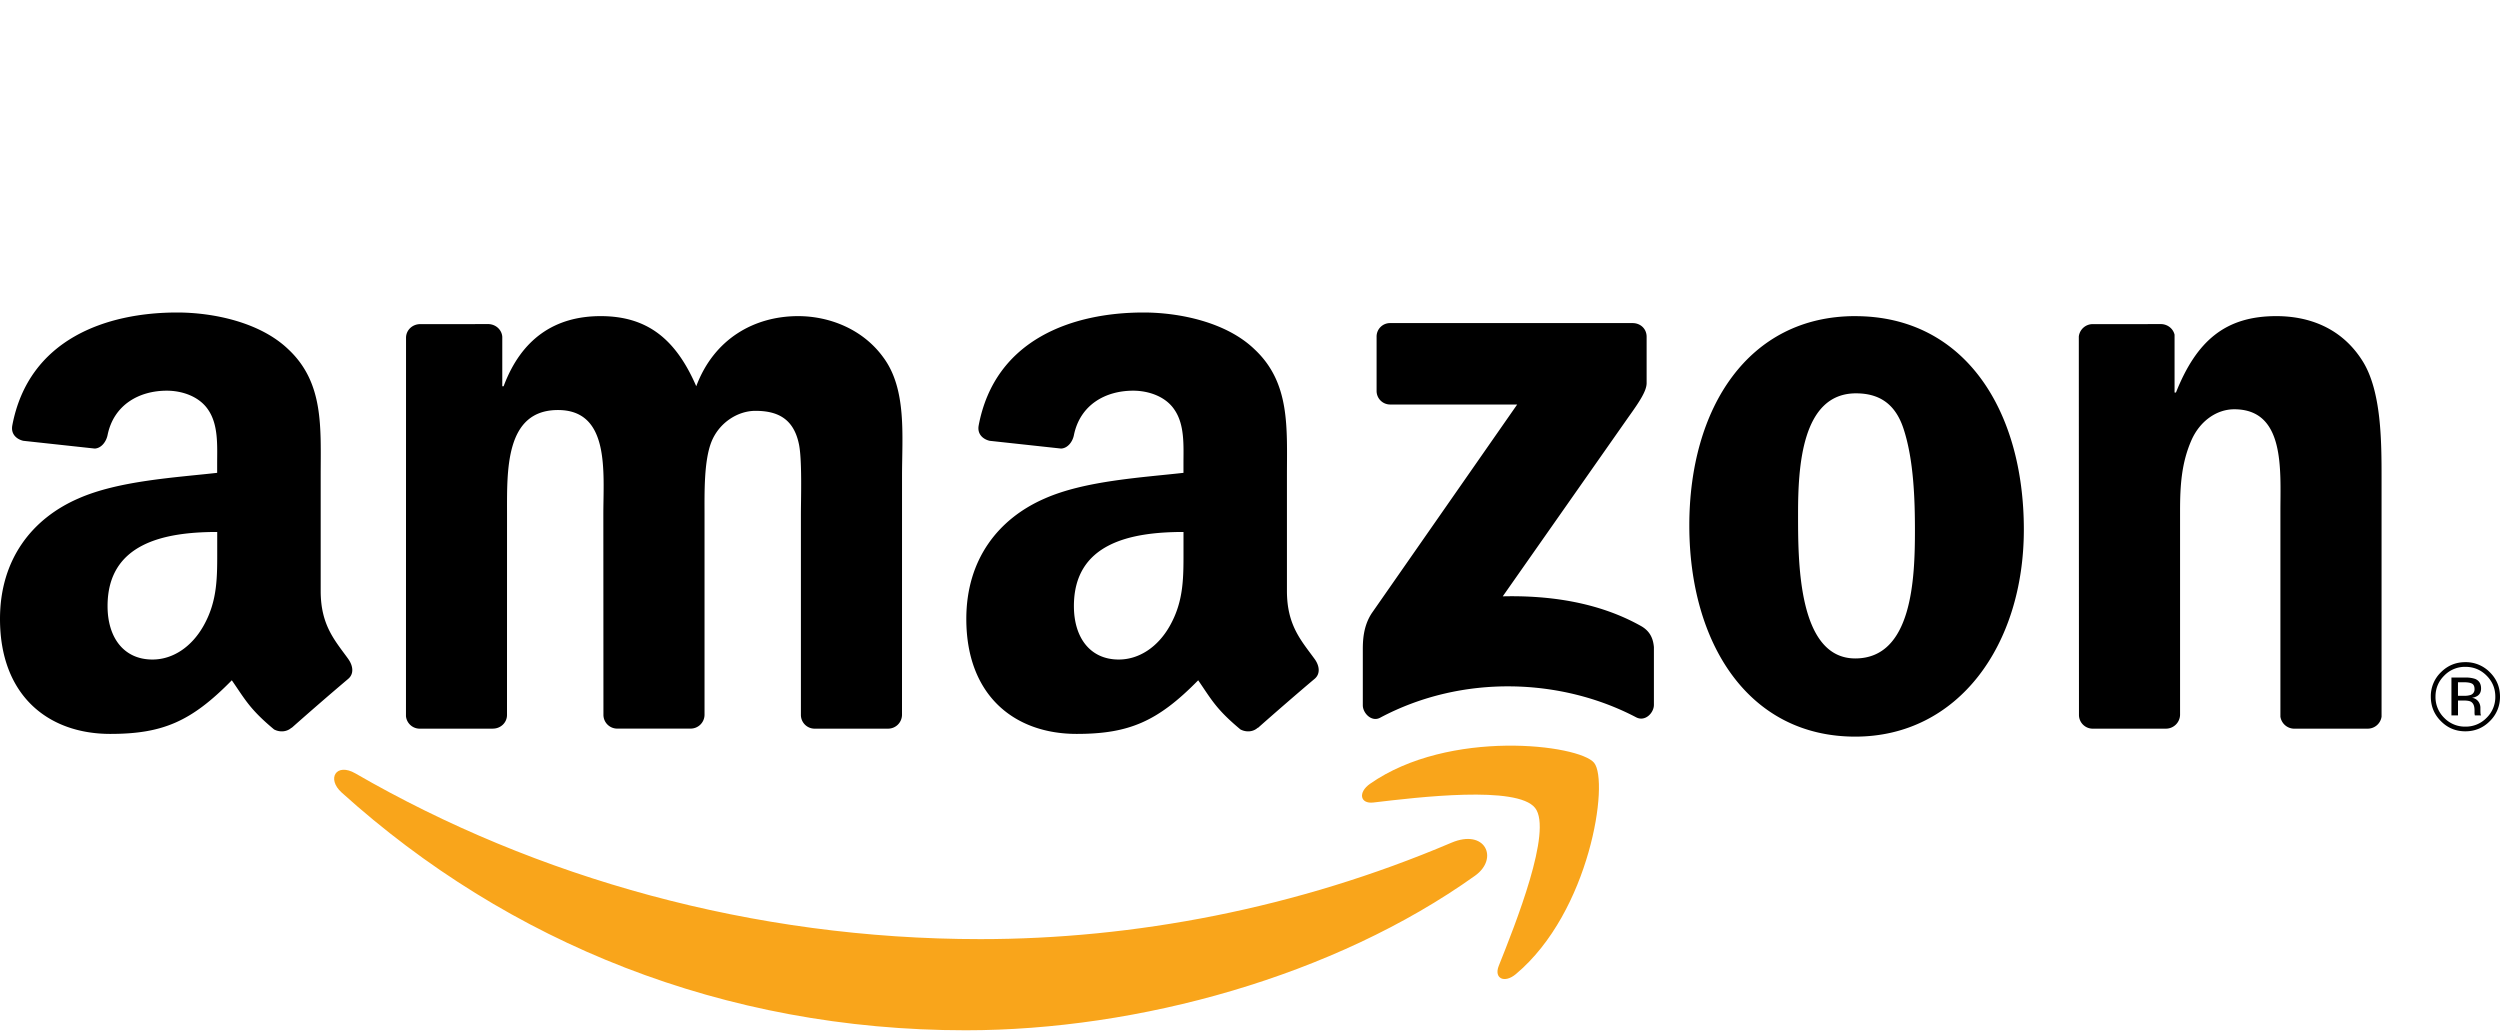 <svg width="80" height="33" fill="none" xmlns="http://www.w3.org/2000/svg">
  <path fill="#fff" d="M0 0h80v33H0z"/>
  <path d="M44.051 12.507v-1.729a.43.43 0 01.44-.439h7.753c.25 0 .448.181.448.438v1.485c-.003.245-.213.571-.584 1.088l-4.02 5.733c1.492-.035 3.07.188 4.425.95.306.173.389.424.412.674v1.849c0 .255-.28.55-.57.397-2.388-1.253-5.555-1.39-8.193.015-.27.144-.552-.145-.552-.4v-1.76c0-.28.005-.76.288-1.188l4.652-6.676H44.5a.433.433 0 01-.449-.437zm-28.28 10.81h-2.359a.442.442 0 01-.421-.399l.002-12.11c0-.242.202-.436.454-.436l2.197-.001c.23.013.414.186.429.407v1.582h.043c.571-1.53 1.652-2.244 3.104-2.244 1.476 0 2.398.715 3.06 2.244.573-1.53 1.871-2.244 3.26-2.244.991 0 2.069.409 2.73 1.326.75 1.017.595 2.497.595 3.794l-.001 7.644a.446.446 0 01-.456.437h-2.355a.44.44 0 01-.424-.434V16.46c0-.51.043-1.782-.068-2.269-.177-.815-.705-1.044-1.388-1.044-.57 0-1.165.382-1.408.994-.242.612-.22 1.63-.22 2.319v6.419a.445.445 0 01-.456.436h-2.355a.441.441 0 01-.424-.434l-.003-6.422c0-1.351.22-3.338-1.452-3.338-1.697 0-1.63 1.939-1.63 3.338l-.001 6.42c0 .243-.2.437-.453.437zm43.597-13.2c3.498 0 5.395 3.006 5.395 6.828 0 3.693-2.096 6.627-5.395 6.627-3.436 0-5.31-3.012-5.31-6.756 0-3.769 1.895-6.7 5.31-6.7zm.022 2.47c-1.742 0-1.852 2.373-1.852 3.846 0 1.479-.022 4.637 1.83 4.637 1.823 0 1.91-2.547 1.91-4.098 0-1.02-.043-2.243-.352-3.212-.263-.842-.792-1.173-1.536-1.173zm9.911 10.73H66.95a.44.44 0 01-.423-.434l-.005-12.115a.448.448 0 01.454-.396l2.19-.001c.208.01.377.152.42.34v1.851h.044c.66-1.655 1.581-2.446 3.211-2.446 1.058 0 2.095.383 2.756 1.429.613.965.613 2.597.613 3.769v7.62a.447.447 0 01-.448.383h-2.368a.45.45 0 01-.421-.383v-6.575c0-1.323.157-3.262-1.476-3.262-.573 0-1.096.383-1.362.97-.33.74-.373 1.476-.373 2.292v6.521a.453.453 0 01-.46.437zM11.15 21.095c-.43-.598-.888-1.08-.888-2.186v-3.676c0-1.555.11-2.985-1.038-4.057C8.317 10.306 6.817 10 5.668 10c-2.244 0-4.748.838-5.274 3.612-.056.296.159.45.353.494l2.286.248c.212-.011.368-.223.41-.435.196-.957.997-1.417 1.896-1.417.484 0 1.036.18 1.324.613.33.484.286 1.15.286 1.712v.304c-1.369.153-3.156.255-4.434.818C1.036 16.589 0 17.889 0 19.806c0 2.453 1.544 3.679 3.528 3.679 1.68 0 2.595-.397 3.89-1.716.43.62.57.92 1.352 1.573.176.093.401.086.558-.055l.005.005a106.34 106.34 0 011.808-1.567c.192-.16.158-.417.008-.63zm-4.642-1.06c-.375.66-.97 1.07-1.631 1.07-.906 0-1.435-.69-1.435-1.71 0-2.007 1.803-2.372 3.509-2.372v.51c0 .917.021 1.684-.443 2.502zm35.565 1.06c-.433-.598-.891-1.08-.891-2.186v-3.676c0-1.555.11-2.985-1.039-4.057-.902-.87-2.404-1.176-3.55-1.176-2.244 0-4.75.838-5.275 3.612-.056.296.16.45.352.494l2.285.248c.216-.011.371-.223.411-.435.198-.957.995-1.417 1.896-1.417.485 0 1.038.18 1.323.613.33.484.286 1.15.286 1.712v.304c-1.367.153-3.154.255-4.432.818-1.48.64-2.517 1.94-2.517 3.857 0 2.453 1.543 3.679 3.53 3.679 1.676 0 2.595-.397 3.89-1.716.428.62.569.92 1.352 1.573.177.093.4.086.555-.055l.006.005c.472-.42 1.33-1.164 1.81-1.567.193-.16.16-.417.008-.63zm-4.643-1.06c-.373.66-.97 1.07-1.632 1.07-.905 0-1.433-.69-1.433-1.71 0-2.007 1.801-2.372 3.507-2.372v.51c0 .917.022 1.684-.442 2.502z" fill="#000"/>
  <path d="M47.201 28.023c-4.5 3.212-10.767 4.946-16.297 4.946-7.747 0-14.65-2.804-19.97-7.607-.492-.445-.175-.966.437-.614 5.787 3.346 12.722 5.304 20 5.304 4.906 0 10.119-.977 15.072-3.084 1.083-.462 1.532.502.758 1.055z" fill="#F9A51B"/>
  <path d="M49.124 25.855c-.569-.727-3.747-.344-5.174-.175-.43.052-.5-.326-.108-.599 2.534-1.772 6.69-1.256 7.17-.671.486.602-.129 4.77-2.503 6.76-.366.308-.71.141-.549-.262.533-1.337 1.73-4.329 1.164-5.053z" fill="#F9A51B"/>
  <path d="M78.892 21.339c.266 0 .492.094.678.28.186.186.28.411.28.675a.923.923 0 01-.28.677.92.92 0 01-.678.281.919.919 0 01-.677-.28.927.927 0 01-.279-.678c0-.264.093-.49.28-.675a.92.92 0 01.676-.28zm1.108.953c0-.306-.109-.566-.325-.78a1.073 1.073 0 00-.784-.323c-.305 0-.564.107-.78.322a1.064 1.064 0 00-.325.78c0 .308.107.57.322.785.215.218.476.326.782.326.307 0 .569-.108.785-.326a1.07 1.07 0 00.325-.785zm-.815-.24a.185.185 0 01-.126.187.602.602 0 01-.208.026h-.196v-.433h.185c.121 0 .208.014.264.044.054.03.081.088.081.176zm-.739-.37v1.211h.21v-.477h.17c.116 0 .197.013.242.038.079.046.117.138.117.279v.095l.005.04.002.013.004.012h.199l-.008-.015a.164.164 0 01-.011-.063c-.003-.032-.003-.062-.003-.09v-.088a.343.343 0 00-.066-.19.294.294 0 00-.208-.117.457.457 0 00.175-.059c.08-.052.12-.131.12-.239 0-.152-.063-.254-.189-.307a.945.945 0 00-.333-.043h-.426z" fill="#000"/>
</svg>
